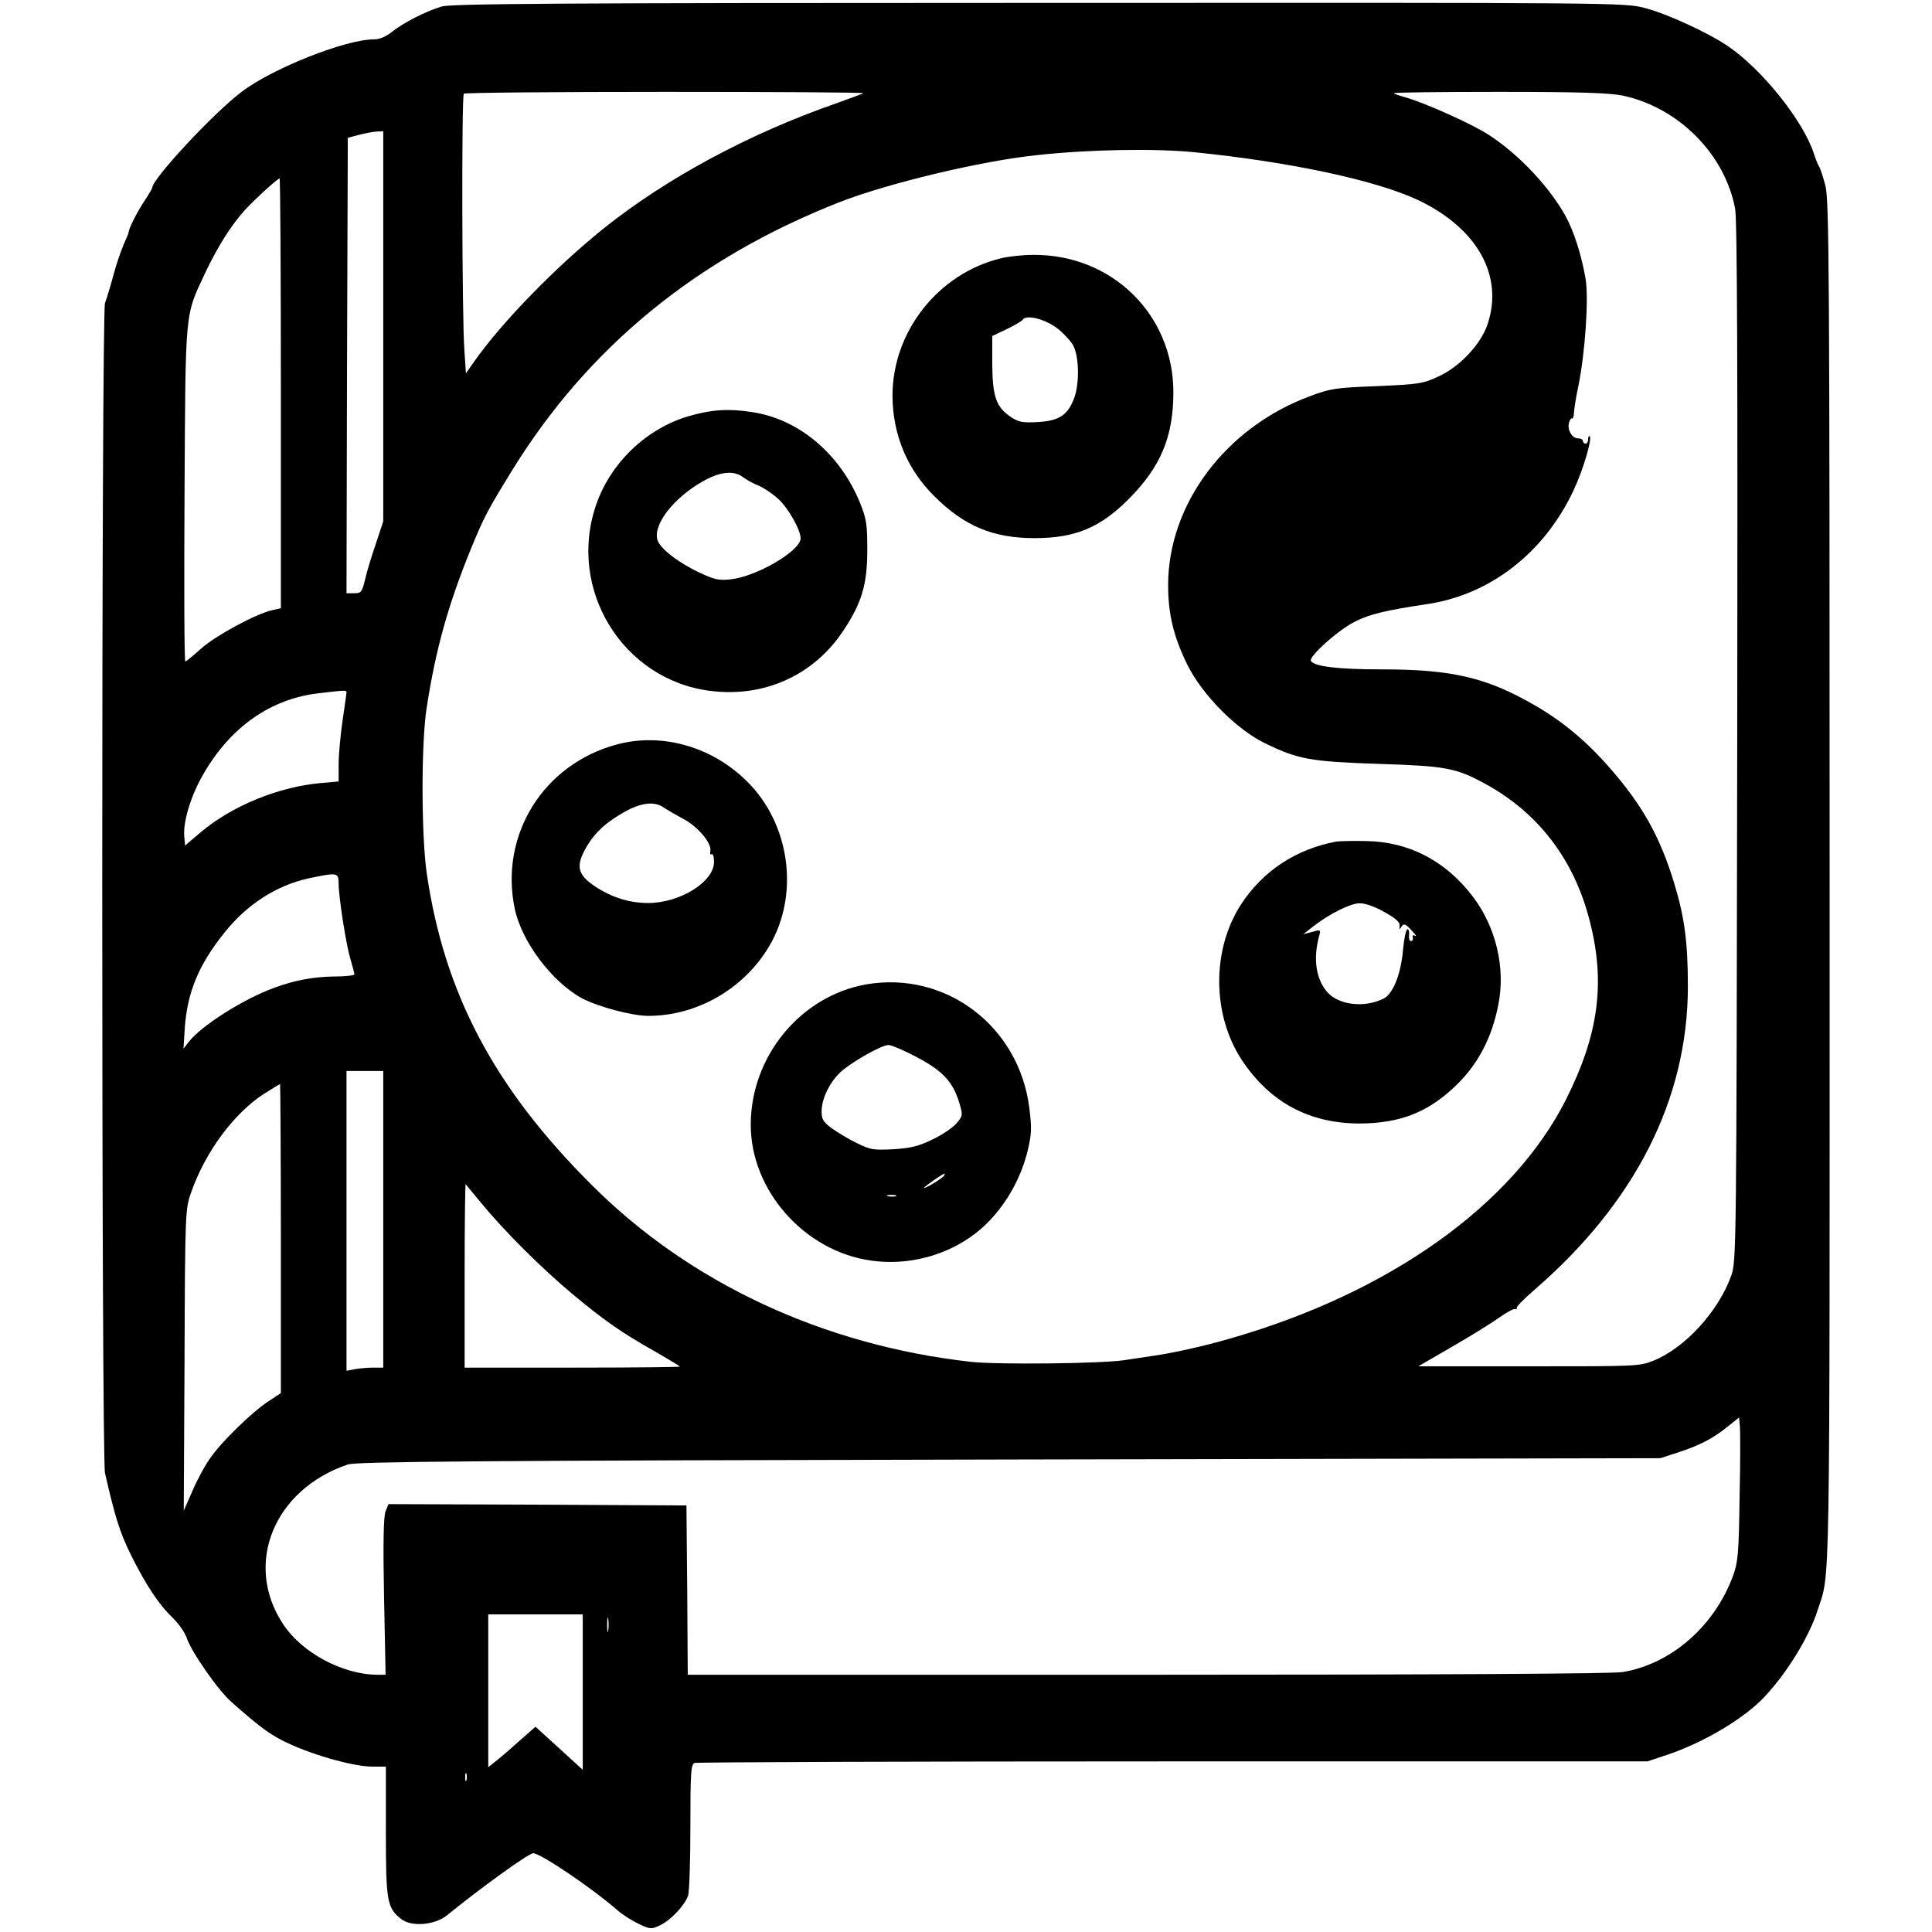 <?xml version="1.0" standalone="no"?>
<!DOCTYPE svg PUBLIC "-//W3C//DTD SVG 20010904//EN"
 "http://www.w3.org/TR/2001/REC-SVG-20010904/DTD/svg10.dtd">
<svg version="1.0" xmlns="http://www.w3.org/2000/svg"
 width="736pt" height="736pt" viewBox="0 0 736 736"
 preserveAspectRatio="xMidYMid meet">
<g transform="translate(0,736) scale(0.1,-0.1)"
fill="#000000" stroke="none">
<path d="M1682 7335 c-62 -19 -144 -61 -187 -95 -25 -20 -49 -30 -71 -30 -108
0 -390 -112 -505 -201 -108 -82 -339 -331 -339 -364 0 -3 -13 -25 -28 -48 -28
-41 -62 -108 -62 -122 0 -3 -9 -25 -20 -49 -10 -24 -28 -76 -39 -118 -11 -41
-25 -87 -31 -102 -14 -37 -14 -4398 0 -4458 38 -166 56 -224 97 -308 57 -115
107 -192 162 -244 22 -22 46 -56 52 -75 18 -54 120 -201 172 -246 96 -85 138
-117 190 -144 98 -51 269 -101 347 -101 l50 0 0 -246 c0 -268 4 -292 59 -335
38 -30 127 -23 173 14 133 108 312 237 329 237 28 0 221 -130 321 -217 20 -18
58 -41 83 -53 43 -20 47 -20 80 -4 39 18 91 73 106 111 5 13 9 132 9 263 0
208 2 239 16 244 9 3 829 6 1823 6 l1807 0 75 25 c140 47 293 138 371 221 87
93 169 227 202 329 49 153 46 -21 46 2765 0 2354 -2 2604 -16 2662 -9 35 -20
68 -24 73 -4 6 -13 28 -20 50 -41 126 -200 324 -330 411 -76 51 -231 122 -312
143 -77 21 -89 21 -2310 20 -1842 0 -2241 -3 -2276 -14z m1607 -330 c-3 -2
-51 -20 -107 -40 -327 -114 -642 -283 -882 -475 -182 -146 -389 -358 -494
-508 l-31 -44 -6 89 c-9 119 -11 968 -2 976 3 4 348 7 766 7 418 0 758 -2 756
-5z m2892 -9 c213 -45 390 -223 429 -431 8 -43 10 -605 8 -2035 -3 -1938 -3
-1976 -23 -2030 -48 -135 -176 -275 -295 -323 -54 -22 -63 -22 -476 -22 l-421
0 126 73 c69 40 151 90 181 112 30 21 58 36 62 33 5 -2 7 -1 6 4 -2 5 29 36
67 69 385 333 585 728 585 1157 0 168 -13 264 -52 392 -54 178 -122 299 -246
440 -88 101 -179 177 -285 238 -183 106 -315 137 -584 137 -166 0 -256 11
-269 32 -10 16 107 121 170 151 56 28 116 42 275 66 239 36 444 196 555 432
36 76 72 196 62 207 -3 3 -6 -2 -6 -11 0 -10 -4 -17 -10 -17 -5 0 -10 5 -10
10 0 6 -8 10 -18 10 -23 0 -42 32 -35 59 3 11 8 19 12 17 3 -2 7 8 7 22 1 15
8 61 17 102 26 129 40 336 27 410 -15 87 -44 179 -76 237 -61 110 -175 232
-289 307 -61 41 -250 126 -324 146 -22 6 -41 13 -41 15 0 3 181 5 403 5 306 0
418 -4 468 -14z m-4721 -879 l0 -743 -28 -85 c-16 -46 -35 -108 -41 -136 -12
-49 -15 -53 -42 -53 l-29 0 2 868 3 867 45 12 c25 6 55 12 68 12 l22 1 0 -743z
m3091 663 c366 -37 691 -107 851 -182 227 -108 328 -290 264 -476 -26 -75
-107 -161 -188 -197 -58 -27 -75 -29 -233 -36 -157 -6 -177 -9 -254 -38 -322
-119 -541 -412 -541 -720 0 -111 21 -196 72 -301 57 -116 187 -248 298 -302
127 -61 170 -69 430 -78 258 -8 296 -15 408 -76 202 -110 339 -289 398 -522
61 -236 34 -434 -91 -682 -203 -401 -672 -735 -1278 -909 -100 -29 -217 -55
-287 -65 -19 -3 -73 -11 -120 -18 -94 -13 -478 -17 -581 -6 -562 63 -1071 300
-1444 673 -372 370 -562 730 -629 1186 -21 142 -22 492 -1 630 34 222 81 393
171 613 47 115 65 148 153 291 289 470 703 810 1247 1024 183 72 541 158 754
180 202 22 448 26 601 11z m-3481 -919 l0 -818 -31 -7 c-60 -12 -219 -98 -273
-147 -30 -27 -57 -49 -60 -49 -4 0 -5 287 -3 638 4 715 0 675 81 847 45 95 96
176 149 235 37 40 124 120 132 120 3 0 5 -368 5 -819z m250 -1138 c0 -5 -7
-53 -15 -108 -8 -55 -15 -130 -15 -166 l0 -66 -67 -6 c-161 -14 -340 -87 -459
-188 l-59 -50 -3 35 c-5 56 25 154 71 234 103 181 257 290 441 311 99 12 106
12 106 4z m-30 -728 c0 -51 28 -232 45 -289 8 -27 15 -53 15 -58 0 -4 -35 -8
-77 -8 -77 -1 -151 -14 -228 -43 -117 -42 -277 -144 -325 -205 l-21 -27 5 80
c10 136 53 240 151 362 86 108 198 180 321 207 109 23 114 22 114 -19z m170
-1280 l0 -565 -39 0 c-21 0 -53 -3 -70 -6 l-31 -6 0 571 0 571 70 0 70 0 0
-565z m-390 -73 l0 -589 -47 -31 c-64 -42 -182 -157 -223 -218 -19 -26 -49
-82 -67 -124 l-33 -75 3 575 c2 572 3 575 26 640 54 153 162 298 275 372 33
21 61 38 63 38 1 0 3 -265 3 -588z m765 133 c88 -107 229 -247 345 -344 121
-101 188 -148 318 -221 50 -29 92 -54 92 -56 0 -2 -184 -4 -410 -4 l-410 0 0
352 c0 193 2 349 4 347 1 -2 29 -35 61 -74z m4792 -1120 c-3 -213 -6 -246 -25
-298 -71 -193 -237 -337 -422 -367 -43 -6 -663 -10 -1812 -10 l-1748 0 -2 323
-3 322 -568 3 -567 2 -11 -27 c-8 -19 -10 -122 -6 -325 l6 -298 -32 0 c-133 1
-289 85 -360 195 -149 228 -33 511 248 606 33 11 472 15 2520 19 l2480 5 65
21 c83 27 134 53 190 98 l45 36 3 -33 c2 -17 2 -140 -1 -272z m-4407 -741 l0
-296 -90 82 -90 82 -66 -58 c-36 -33 -77 -67 -90 -77 l-24 -19 0 291 0 291
180 0 180 0 0 -296z m97 234 c-2 -13 -4 -3 -4 22 0 25 2 35 4 23 2 -13 2 -33
0 -45z m-540 -570 c-3 -7 -5 -2 -5 12 0 14 2 19 5 13 2 -7 2 -19 0 -25z"/>
<path d="M3813 6376 c-239 -58 -414 -280 -413 -525 1 -147 56 -279 159 -381
114 -114 224 -160 382 -160 156 0 250 40 359 149 122 123 170 237 170 407 0
296 -235 526 -535 523 -38 0 -94 -6 -122 -13z m220 -271 c25 -21 50 -49 57
-64 21 -45 22 -141 3 -195 -25 -68 -57 -89 -141 -94 -58 -3 -72 0 -102 20 -55
38 -69 76 -70 201 l0 107 55 26 c31 15 58 31 61 36 14 22 91 1 137 -37z"/>
<path d="M2625 5775 c-162 -47 -299 -178 -354 -338 -111 -322 101 -667 435
-709 206 -26 395 60 507 230 70 105 91 176 91 307 0 97 -3 118 -28 180 -76
186 -232 318 -410 345 -89 14 -154 10 -241 -15z m206 -233 c13 -10 40 -25 59
-32 19 -8 52 -30 74 -50 38 -34 86 -118 86 -151 0 -47 -168 -146 -267 -156
-44 -5 -62 -1 -119 26 -81 38 -152 93 -160 126 -15 59 63 158 171 220 68 39
120 44 156 17z"/>
<path d="M2350 4524 c-280 -75 -448 -345 -389 -626 26 -125 142 -279 256 -341
61 -32 190 -67 253 -67 185 0 364 103 460 265 117 197 80 467 -85 629 -133
132 -324 186 -495 140z m178 -240 c12 -8 46 -28 74 -43 56 -29 111 -94 104
-124 -2 -9 0 -15 5 -11 5 3 9 -10 9 -30 0 -75 -129 -156 -251 -156 -71 0 -138
21 -202 63 -68 46 -75 78 -32 152 31 53 72 91 142 131 64 36 116 43 151 18z"/>
<path d="M5090 4154 c-154 -29 -280 -113 -362 -239 -112 -172 -111 -419 2
-592 107 -162 257 -243 450 -243 158 1 264 44 373 151 80 80 131 178 155 302
28 140 -9 294 -96 410 -104 137 -243 210 -407 213 -49 1 -101 0 -115 -2z m185
-269 c43 -24 59 -39 57 -52 -2 -15 -1 -16 7 -3 9 13 15 11 38 -14 15 -16 22
-25 15 -21 -9 4 -12 2 -10 -7 2 -7 -1 -13 -7 -13 -5 0 -9 10 -7 23 1 12 -1 22
-6 22 -6 0 -13 -35 -17 -77 -8 -94 -38 -169 -74 -187 -73 -37 -173 -25 -216
26 -43 51 -53 128 -29 215 6 21 4 22 -27 13 l-34 -9 34 27 c62 49 145 91 181
91 22 0 58 -13 95 -34z"/>
<path d="M3300 3610 c-250 -44 -440 -274 -440 -535 0 -250 204 -481 457 -517
165 -24 337 33 449 148 72 74 125 171 149 271 15 63 16 85 6 164 -40 311 -319
521 -621 469z m194 -278 c98 -52 137 -94 161 -175 13 -45 13 -48 -11 -76 -13
-16 -54 -44 -92 -62 -54 -26 -82 -33 -149 -37 -74 -4 -88 -2 -136 22 -30 14
-73 40 -96 56 -35 26 -41 35 -41 67 0 50 34 117 79 155 50 41 151 97 176 97
11 0 60 -21 109 -47z m102 -451 c-7 -11 -76 -52 -76 -46 0 4 70 53 78 54 2 1
1 -3 -2 -8z m-183 -78 c-7 -2 -21 -2 -30 0 -10 3 -4 5 12 5 17 0 24 -2 18 -5z"/>
</g>
</svg>
